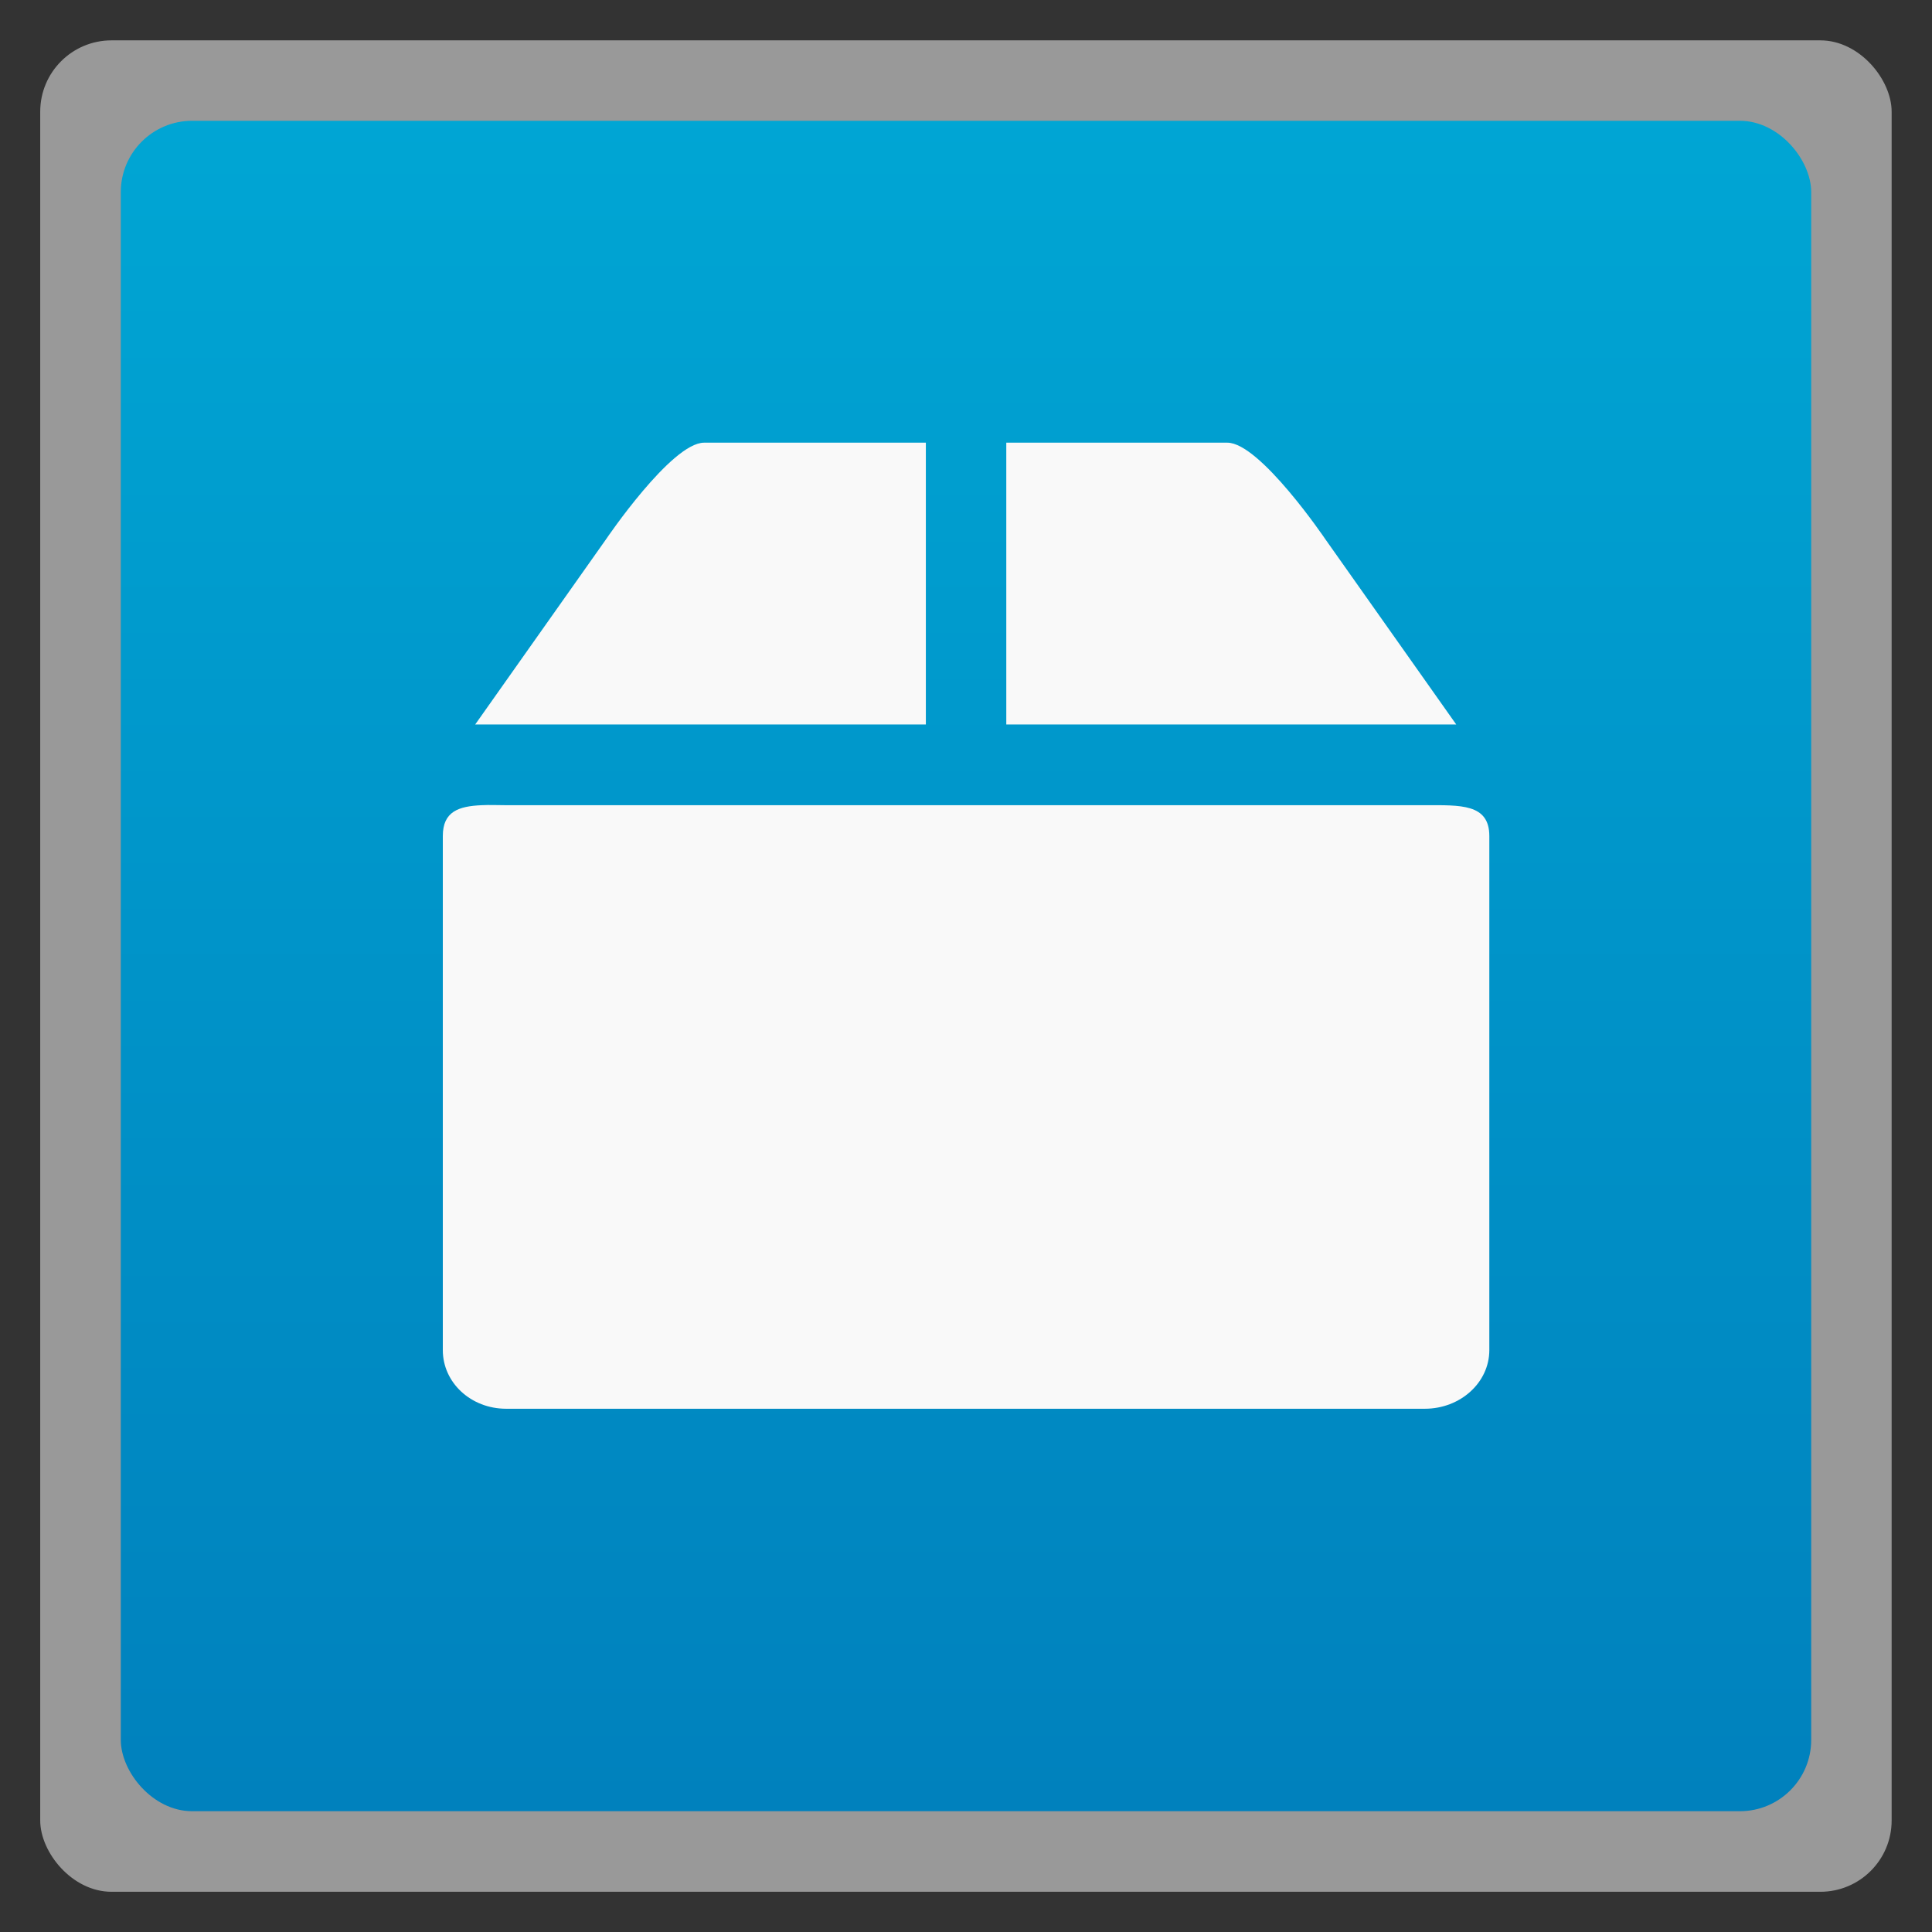 <svg xmlns="http://www.w3.org/2000/svg" xmlns:xlink="http://www.w3.org/1999/xlink" width="48" viewBox="0 0 13.547 13.547" height="48">
 <rect x="0" y="0" width="13.547" height="13.547" fill="#333333" stroke="none"/>
 <defs>
  <linearGradient id="0">
   <stop stop-color="#0081bd"/>
   <stop offset="1" stop-color="#00a6d4"/>
  </linearGradient>
  <linearGradient xlink:href="#0" id="1" gradientUnits="userSpaceOnUse" gradientTransform="matrix(1.105,0,0,1.105,-134.279,-295.762)" y1="279.1" x2="0" y2="268.33"/>
 </defs>
 <rect height="12.982" rx="0.5" y="0.283" x="0.282" width="12.982" opacity="0.5" fill="#ffffff" fill-rule="evenodd"/>
 <rect height="11.853" rx="0.5" y="0.847" x="0.847" width="11.853" fill="url(#1)" fill-rule="evenodd"/>
 <path d="m 3.377,5.646 c -0.161,0.007 -0.272,0.044 -0.272,0.216 l 0,3.605 c 0,0.228 0.197,0.411 0.444,0.411 l 6.442,0 c 0.248,0 0.452,-0.183 0.452,-0.411 l 0,-3.605 c 0,-0.228 -0.204,-0.216 -0.452,-0.216 l -6.442,0 c -0.062,0 -0.118,-0.003 -0.172,0 z" fill="#f9f9f9"/>
 <path d="m 4.249,3.782 -0.917,1.298 3.16,-10e-8 0,-1.976 -1.555,10e-8 c -0.229,0 -0.688,0.678 -0.688,0.678 z m 2.807,-0.678 0,1.976 3.155,0 -0.917,-1.298 c 0,0 -0.459,-0.678 -0.688,-0.678 z" fill="#f9f9f9"/>
</svg>
